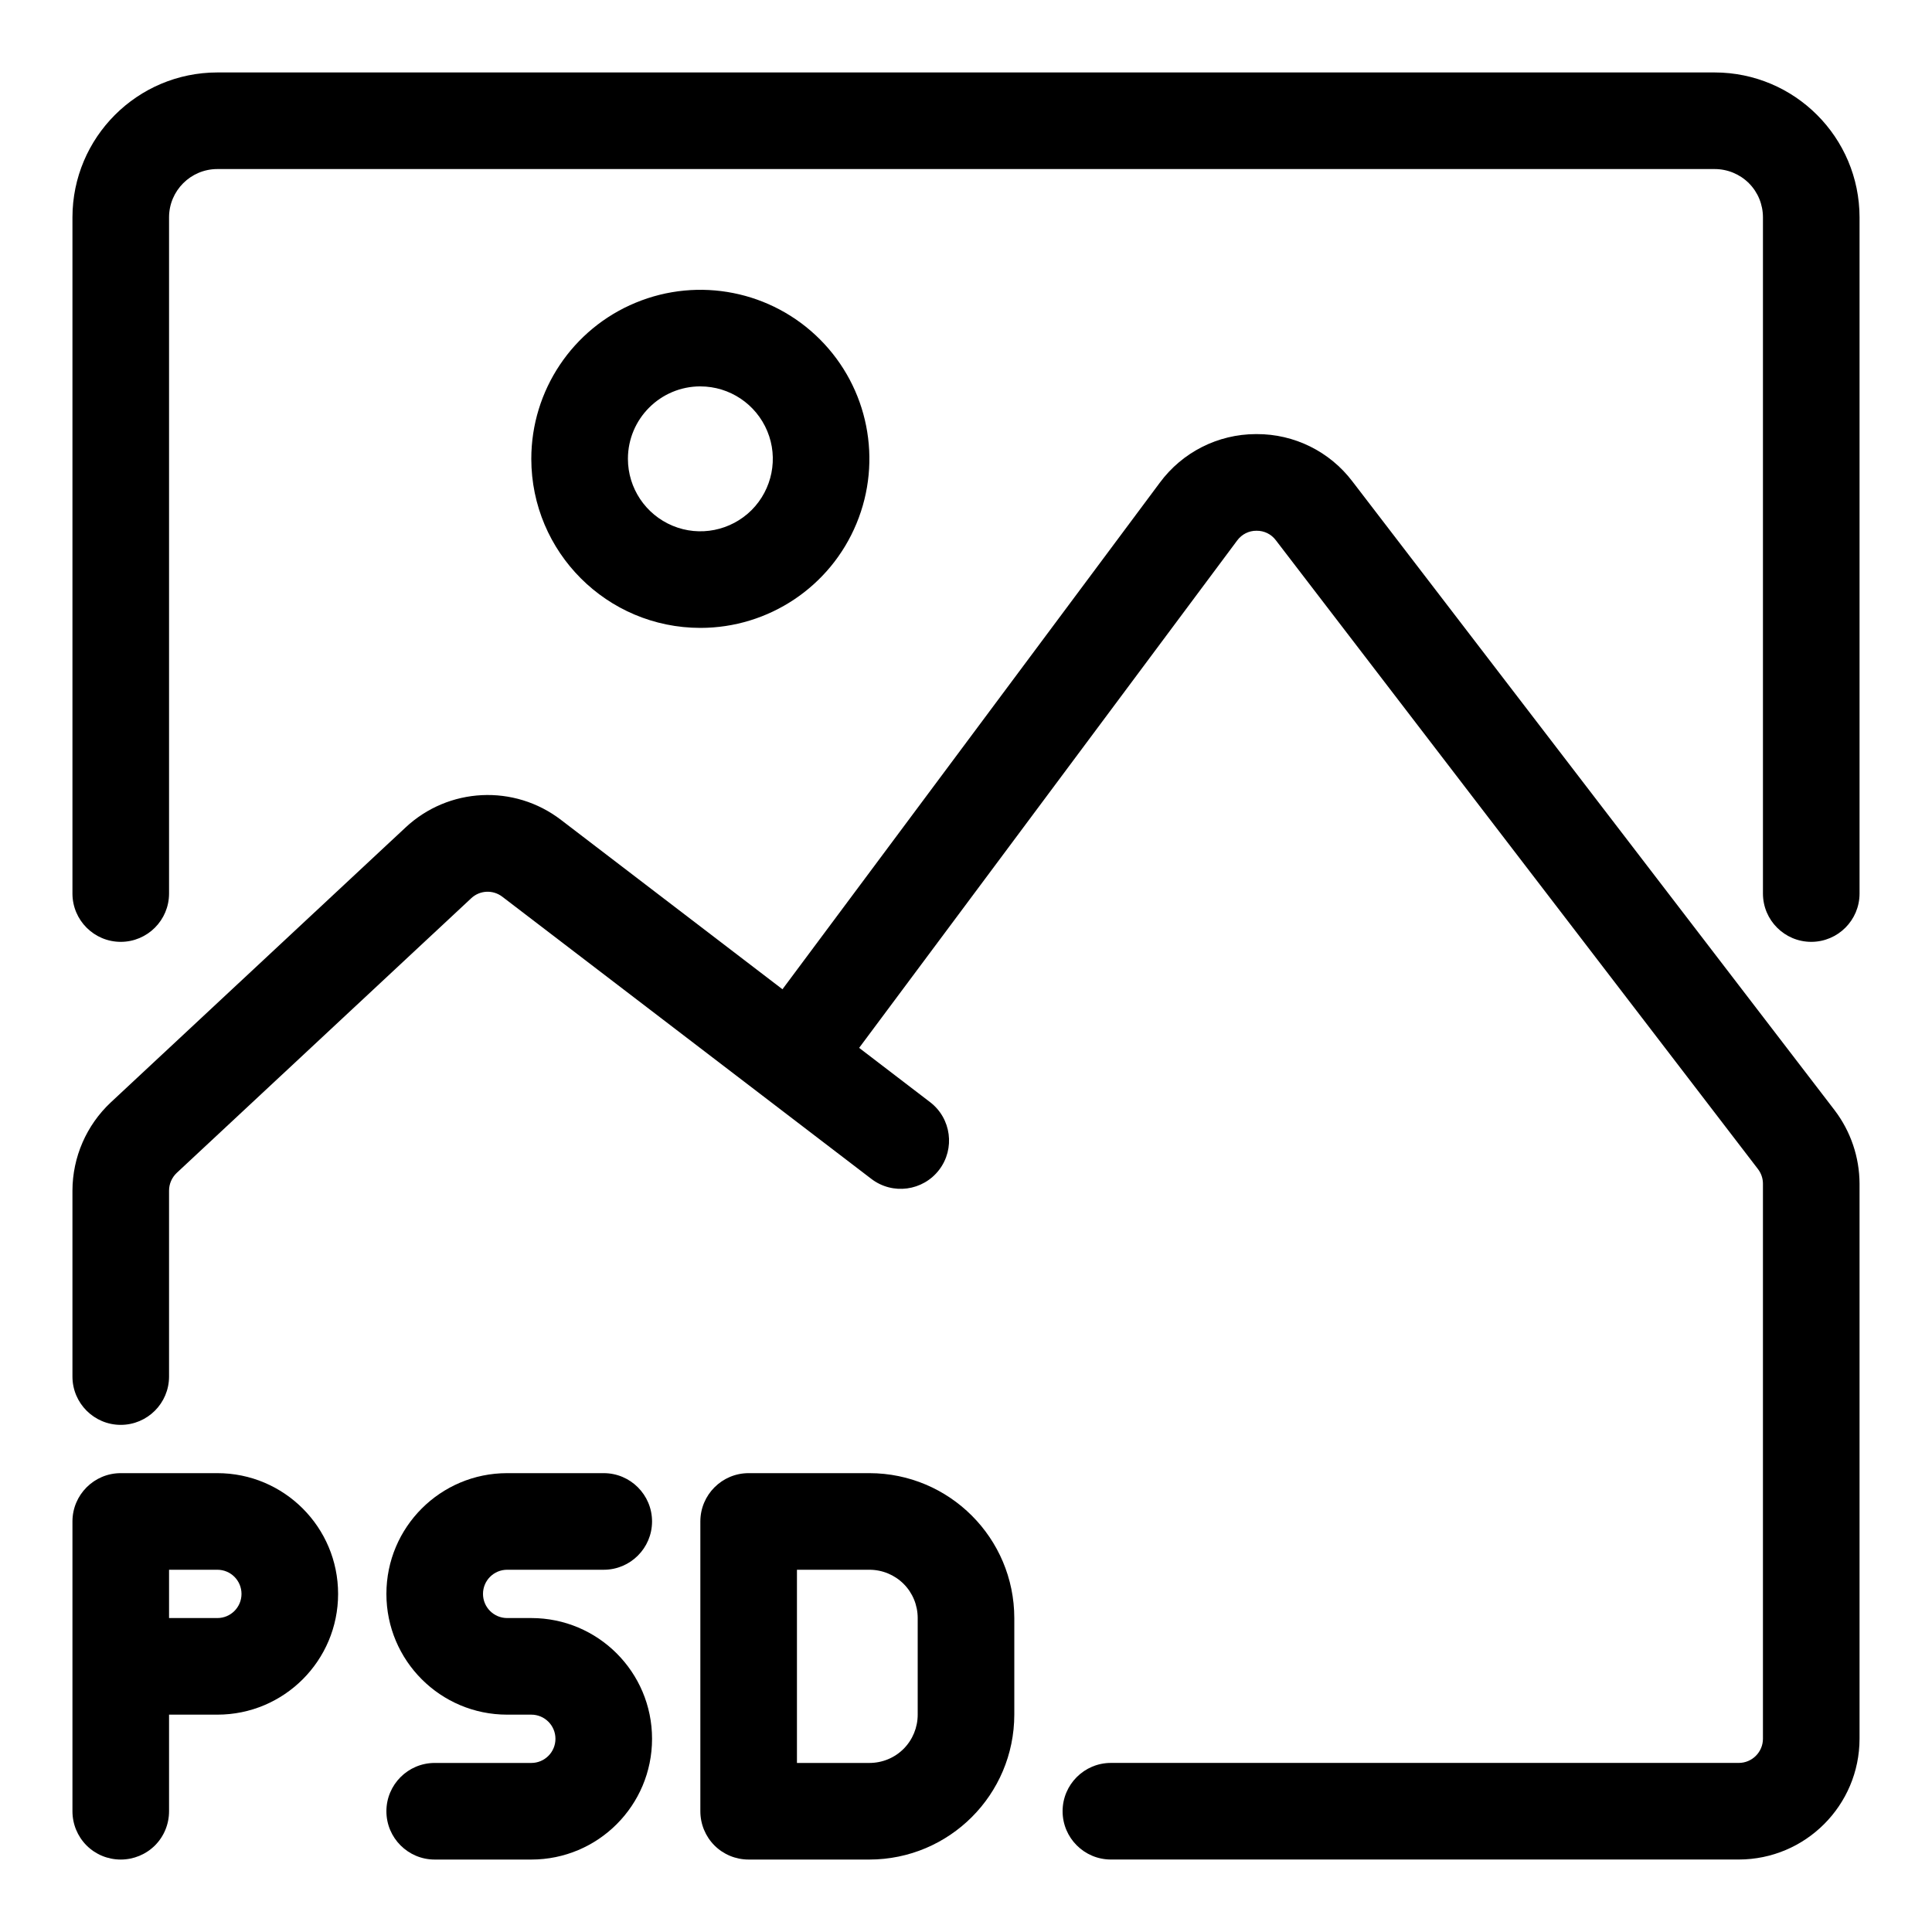 <?xml version="1.0" encoding="UTF-8"?>
<svg width="100pt" height="100pt" version="1.1" viewBox="0 0 100 100" xmlns="http://www.w3.org/2000/svg">
 <g>
  <path d="m88.75 3.75h-77.5c-4.141 0.004-7.496 3.359-7.5 7.5v35c0 1.379 1.121 2.5 2.5 2.5s2.5-1.121 2.5-2.5v-35c0-1.379 1.121-2.5 2.5-2.5h77.5c0.664 0 1.301 0.262 1.77 0.73s0.73 1.105 0.73 1.77v35c0 1.379 1.121 2.5 2.5 2.5s2.5-1.121 2.5-2.5v-35c-0.004-4.141-3.359-7.496-7.5-7.5z"/>
  <path d="m70 24.918c-1.176-1.551-3.012-2.457-4.957-2.449h-0.043c-1.961 0.004-3.805 0.938-4.969 2.516l-19.531 26.219-11.457-8.762c-2.422-1.863-5.832-1.695-8.059 0.395l-15.25 14.223c-1.262 1.184-1.98 2.836-1.984 4.566v9.625c0 1.379 1.121 2.5 2.5 2.5s2.5-1.121 2.5-2.5v-9.625c0-0.348 0.145-0.676 0.395-0.914l15.246-14.219c0.445-0.418 1.125-0.449 1.609-0.078l19.102 14.605c1.098 0.84 2.668 0.629 3.508-0.469 0.836-1.094 0.629-2.664-0.469-3.504l-3.672-2.809 19.57-26.266c0.234-0.316 0.602-0.504 0.996-0.5h0.008c0.391-0.004 0.758 0.176 0.992 0.488l24.957 32.551c0.168 0.219 0.258 0.484 0.258 0.758v28.73c0 0.332-0.133 0.648-0.367 0.883-0.234 0.234-0.551 0.367-0.883 0.367h-32.5c-1.379 0-2.5 1.121-2.5 2.5s1.121 2.5 2.5 2.5h32.5c3.449-0.004 6.246-2.801 6.25-6.25v-28.727c-0.004-1.375-0.457-2.711-1.289-3.805z"/>
  <path d="m36.25 32.5c3.539 0 6.731-2.133 8.082-5.402 1.355-3.269 0.609-7.031-1.895-9.535s-6.266-3.25-9.535-1.895c-3.269 1.352-5.402 4.543-5.402 8.082 0.004 4.832 3.918 8.746 8.75 8.75zm0-12.5c1.516 0 2.883 0.914 3.465 2.316 0.582 1.398 0.258 3.012-0.812 4.086-1.074 1.07-2.688 1.395-4.086 0.812-1.402-0.582-2.316-1.949-2.316-3.465 0-2.07 1.68-3.75 3.75-3.75z"/>
  <path d="m6.25 96.25c0.664 0 1.301-0.262 1.77-0.73s0.73-1.105 0.73-1.77v-5h2.5c3.453 0 6.25-2.797 6.25-6.25s-2.797-6.25-6.25-6.25h-5c-1.379 0-2.5 1.121-2.5 2.5v15c0 0.664 0.262 1.301 0.73 1.77s1.105 0.73 1.77 0.73zm2.5-15h2.5c0.691 0 1.25 0.559 1.25 1.25s-0.559 1.25-1.25 1.25h-2.5z"/>
  <path d="m27.5 91.25h-5c-1.379 0-2.5 1.121-2.5 2.5s1.121 2.5 2.5 2.5h5c3.453 0 6.25-2.797 6.25-6.25s-2.797-6.25-6.25-6.25h-1.25c-0.691 0-1.25-0.559-1.25-1.25s0.559-1.25 1.25-1.25h5c1.379 0 2.5-1.121 2.5-2.5s-1.121-2.5-2.5-2.5h-5c-3.453 0-6.25 2.797-6.25 6.25s2.797 6.25 6.25 6.25h1.25c0.691 0 1.25 0.559 1.25 1.25s-0.559 1.25-1.25 1.25z"/>
  <path d="m45 96.25c4.141-0.004 7.496-3.359 7.5-7.5v-5c-0.004-4.141-3.359-7.496-7.5-7.5h-6.25c-1.379 0-2.5 1.121-2.5 2.5v15c0 0.664 0.262 1.301 0.73 1.77s1.105 0.73 1.77 0.73zm-3.75-15h3.75c0.664 0 1.301 0.262 1.77 0.73s0.73 1.105 0.73 1.77v5c0 0.664-0.262 1.301-0.73 1.77s-1.105 0.73-1.77 0.73h-3.75z"/>
 </g>
</svg>
